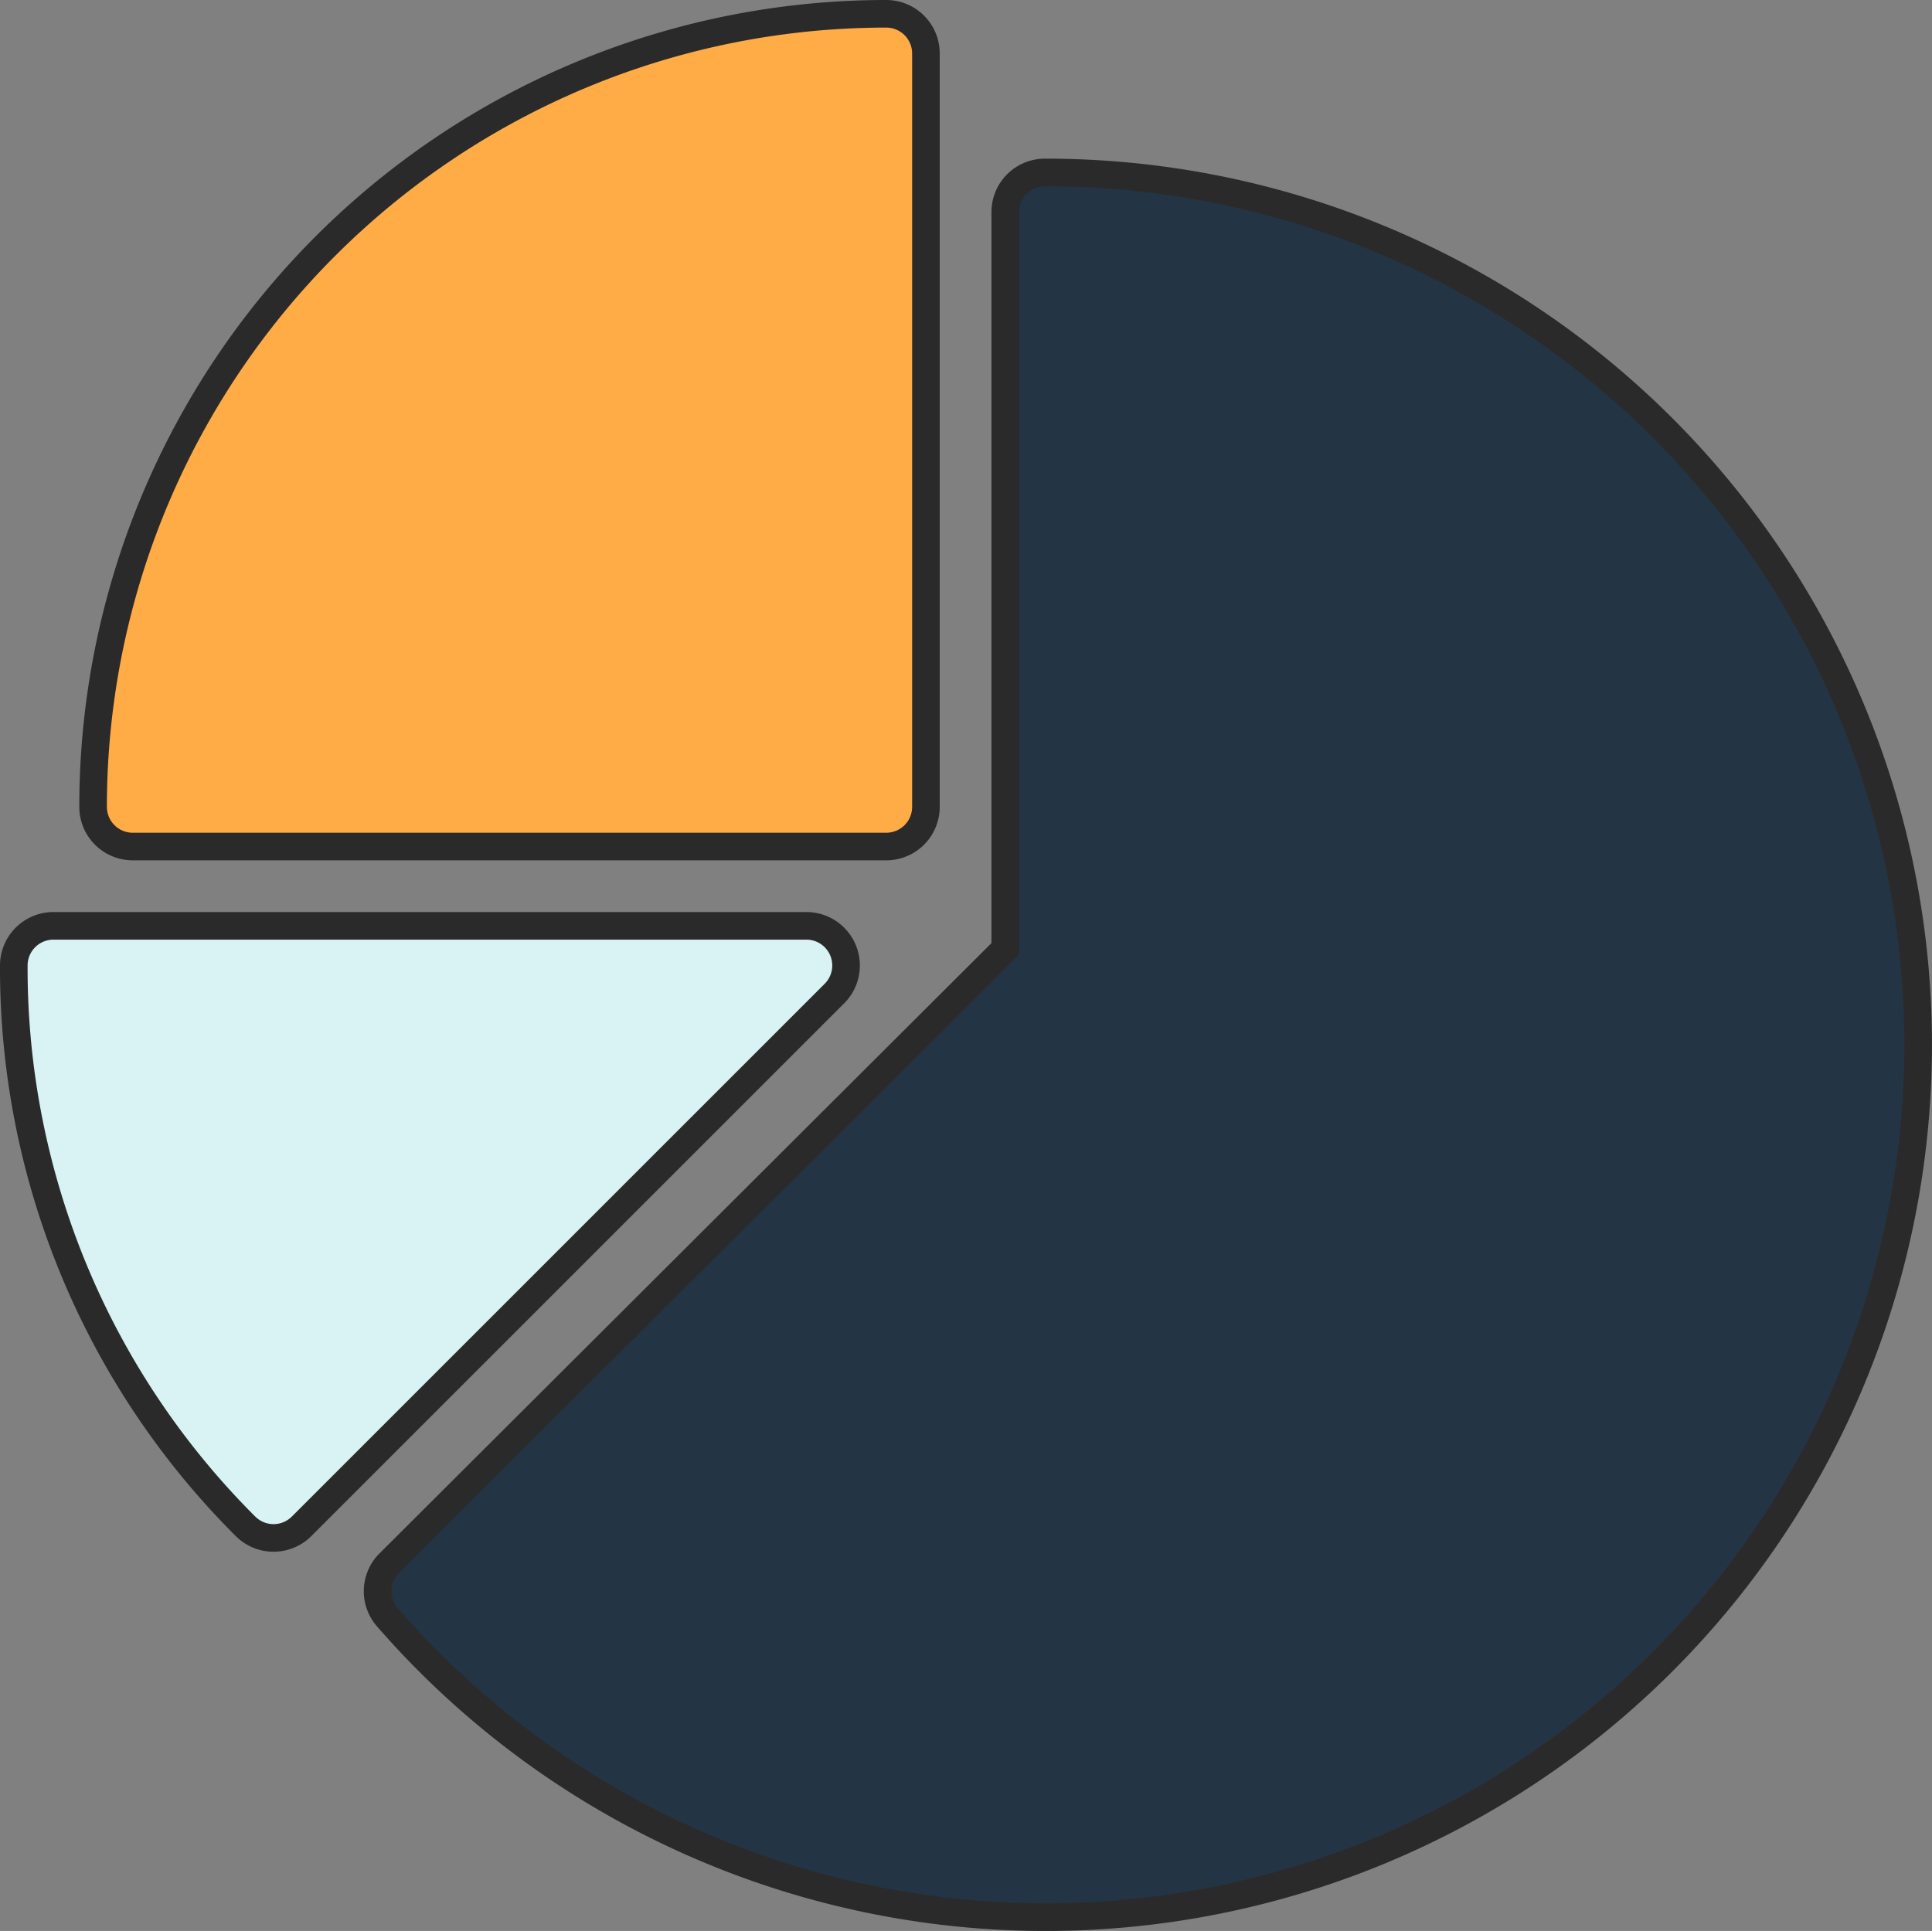 <svg xmlns="http://www.w3.org/2000/svg" width="70" height="69.97" viewBox="0 0 70 69.97">
  <rect x="0" y="0" width="70" height="69.97" fill="#808080" stroke="none"/>
  <g id="Pie_Chart" data-name="Pie Chart" transform="translate(-6.001 -6)">
    <path id="Path_6" data-name="Path 6" d="M67.026,30.675h-27.3a1.437,1.437,0,0,1-1.438-1.437A28.739,28.739,0,0,1,67.026.5a1.437,1.437,0,0,1,1.437,1.437v27.3A1.437,1.437,0,0,1,67.026,30.675Z" transform="translate(-28.914 6)" fill="#ffac46" stroke="#2a2a2a" stroke-miterlimit="10" stroke-width="1"/>
    <path id="Path_8" data-name="Path 8" d="M42.767,35.237h27.3a1.437,1.437,0,0,1,1.007,2.442L51.761,56.992A1.436,1.436,0,0,1,49.73,57l-.009-.008A28.564,28.564,0,0,1,41.33,36.674,1.437,1.437,0,0,1,42.767,35.237Z" transform="translate(-34.829 4.312)" fill="#d9f3f4" stroke="#2a2a2a" stroke-miterlimit="10" stroke-width="1"/>
    <path id="Path_10" data-name="Path 10" d="M23.241,34.675V7.978a1.436,1.436,0,0,1,1.437-1.436A31.611,31.611,0,1,1,.883,58.93a1.437,1.437,0,0,1,0-1.954Z" transform="translate(19.182 5.707)" fill="#233444" stroke="#2a2a2a" stroke-miterlimit="10" stroke-width="1"/>
  </g>
</svg>
